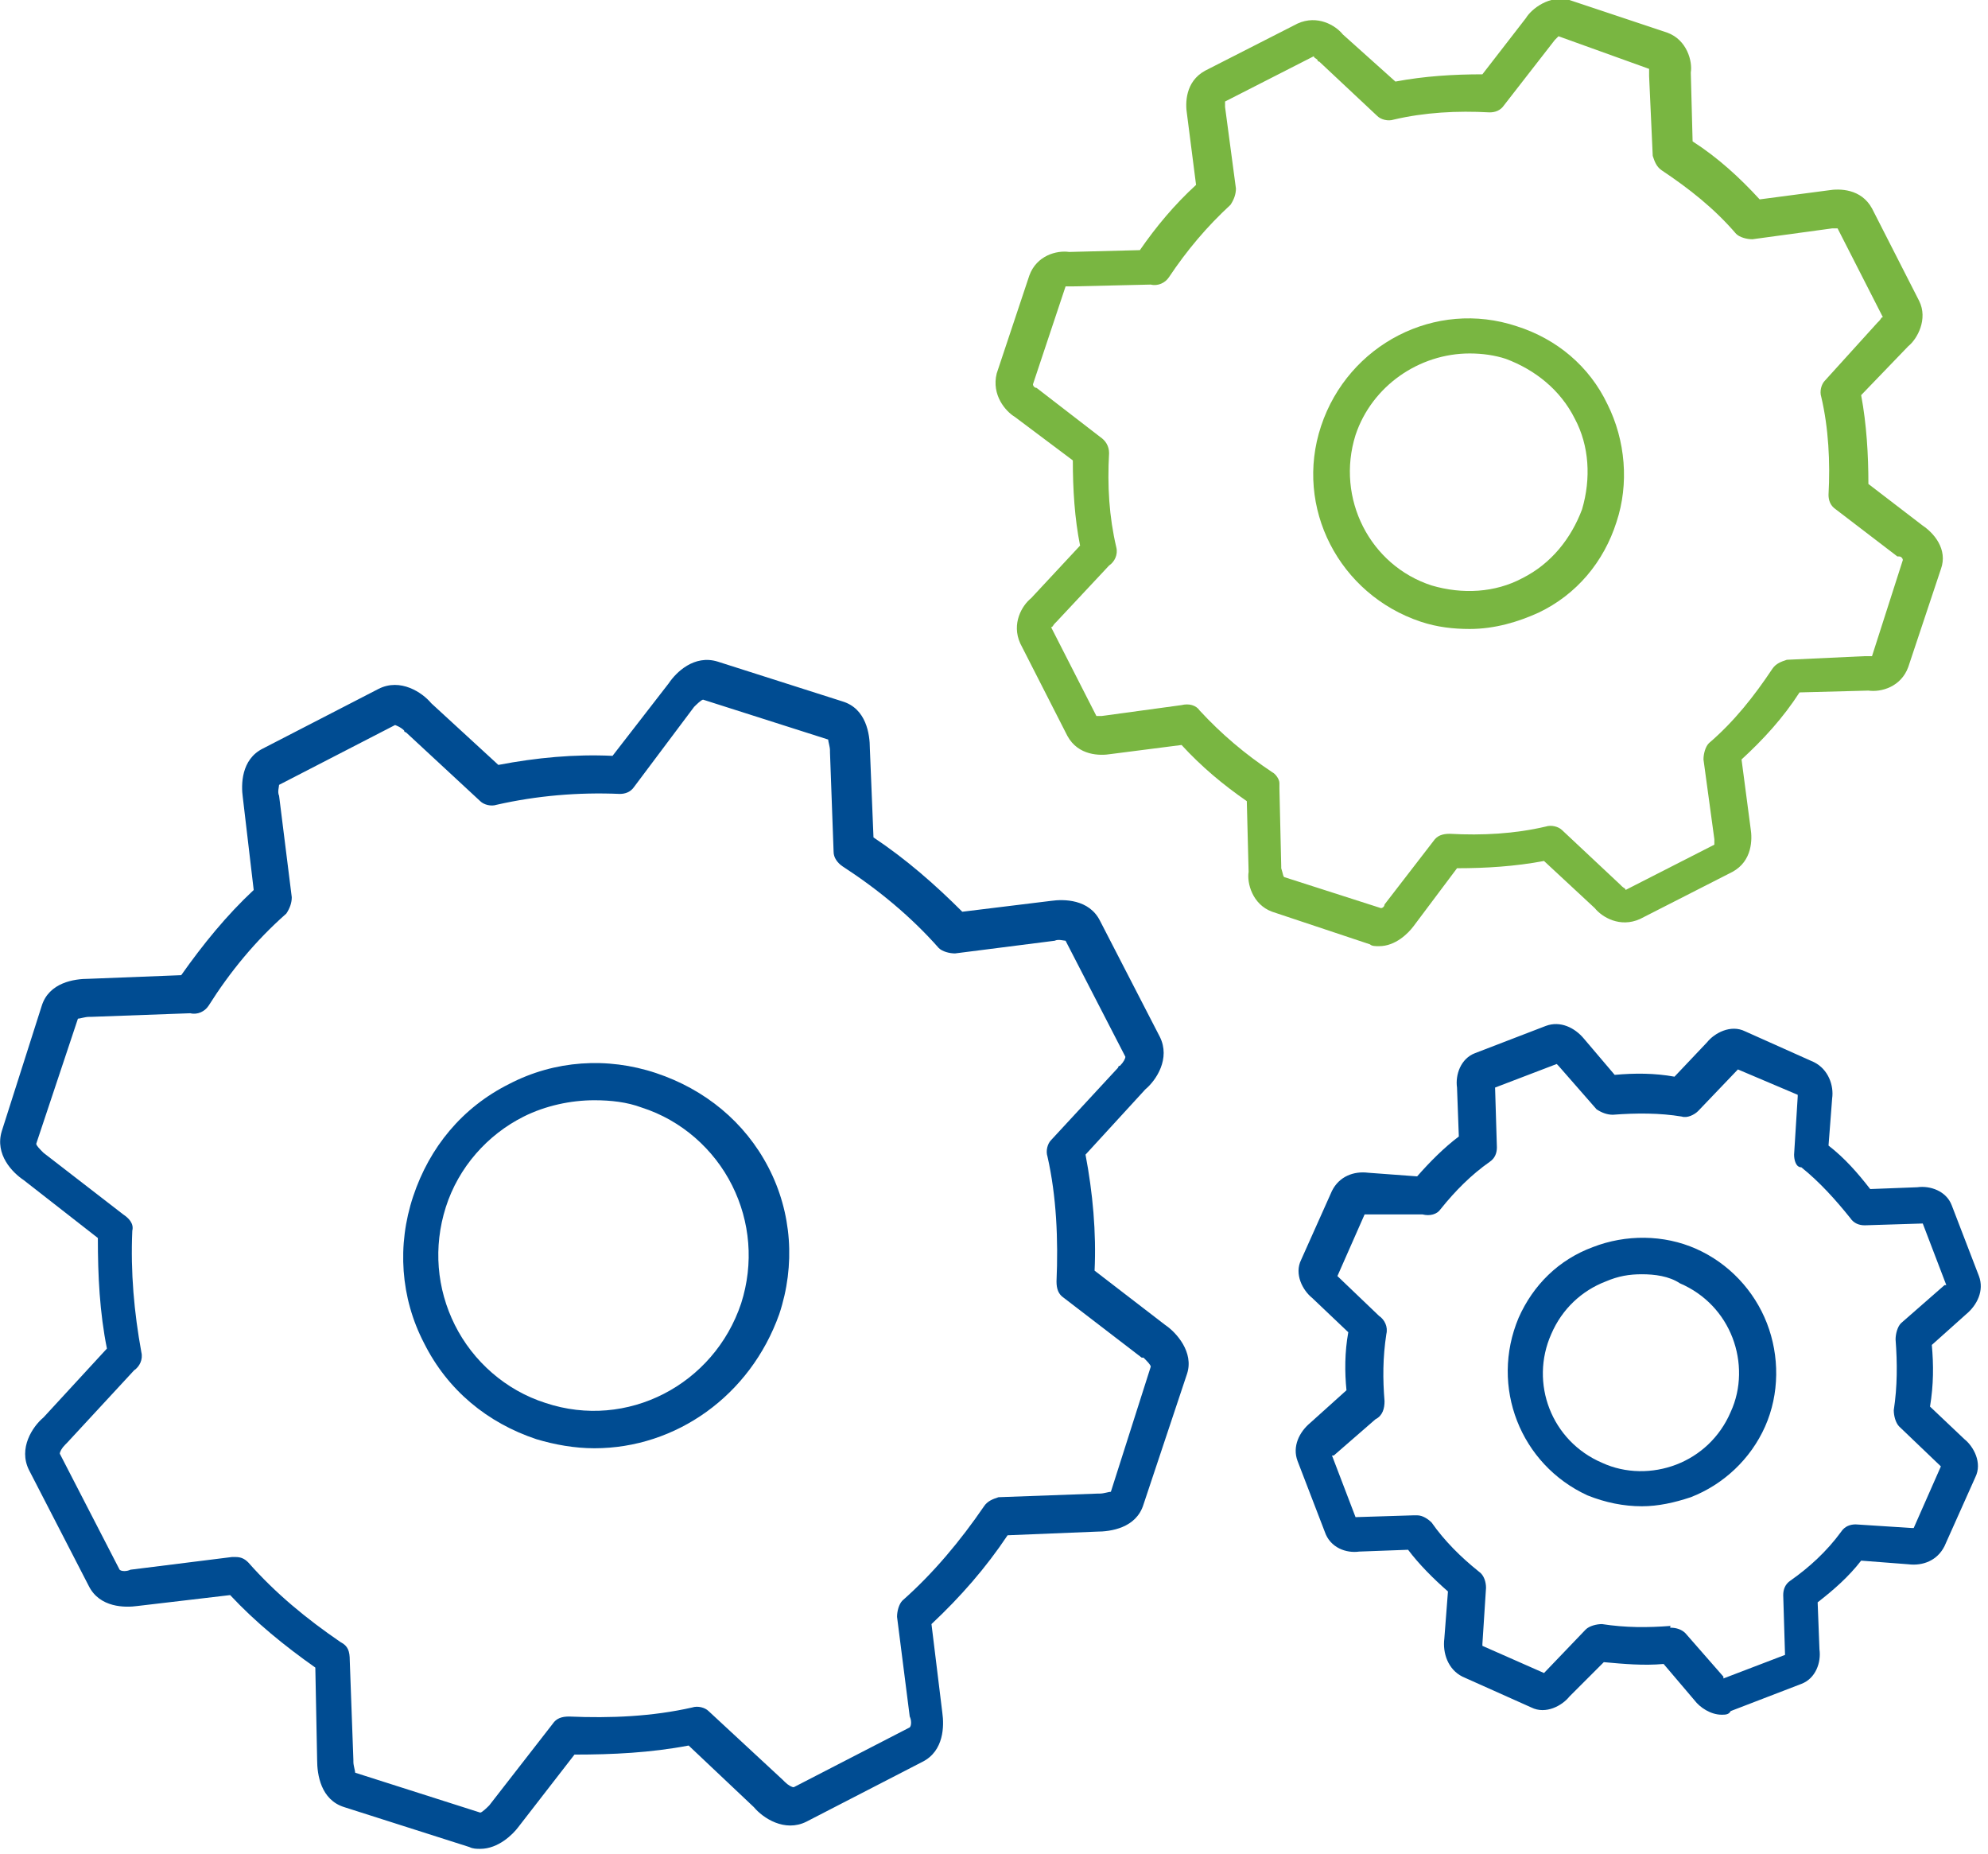 <?xml version="1.0" encoding="utf-8"?>
<!-- Generator: Adobe Illustrator 19.2.0, SVG Export Plug-In . SVG Version: 6.00 Build 0)  -->
<svg version="1.1" id="Ebene_1" xmlns="http://www.w3.org/2000/svg" xmlns:xlink="http://www.w3.org/1999/xlink" x="0px" y="0px"
	 width="109.7px" height="102.3px" viewBox="0 0 109.7 102.3" style="enable-background:new 0 0 109.7 102.3;" xml:space="preserve"
	>
<style type="text/css">
	.st0{fill:#004C92;}
	.st1{fill:#79B641;}
</style>
<g>
	<path class="st0" d="M26.5,102c-0.2,0-0.4,0-0.6-0.1L19,99.7c-1.3-0.4-1.5-1.8-1.5-2.6L17.4,92c-1.7-1.2-3.3-2.5-4.7-4l-5.1,0.6
		c-0.7,0.1-2.1,0.1-2.7-1.1l-3.3-6.4c-0.6-1.2,0.2-2.4,0.8-2.9l3.5-3.8c-0.4-2-0.5-4-0.5-6.1l-4.1-3.2c-0.6-0.4-1.6-1.4-1.2-2.7
		l2.2-6.9c0.4-1.3,1.8-1.5,2.6-1.5l5.1-0.2c1.2-1.7,2.5-3.3,4-4.7l-0.6-5.1c-0.1-0.7-0.1-2.1,1.1-2.7l6.4-3.3
		c1.2-0.6,2.4,0.2,2.9,0.8l3.7,3.4c2.1-0.4,4.2-0.6,6.3-0.5l3.1-4c0.4-0.6,1.4-1.6,2.7-1.2l6.9,2.2c1.3,0.4,1.5,1.8,1.5,2.6l0.2,4.9
		c1.8,1.2,3.4,2.6,4.9,4.1l4.9-0.6c0.7-0.1,2.1-0.1,2.7,1.1l3.3,6.4c0.6,1.2-0.2,2.4-0.8,2.9l-3.3,3.6c0.4,2.1,0.6,4.3,0.5,6.4
		l3.9,3c0.6,0.4,1.6,1.5,1.2,2.7L63.1,83c-0.4,1.3-1.8,1.5-2.6,1.5l-4.9,0.2c-1.2,1.8-2.6,3.4-4.2,4.9l0.6,4.9
		c0.1,0.7,0.1,2.1-1.1,2.7l-6.4,3.3c-1.2,0.6-2.4-0.2-2.9-0.8L38,96.3c-2.1,0.4-4.2,0.5-6.3,0.5l-3.1,4
		C28.3,101.2,27.5,102,26.5,102z M19.3,91.6l0.2,5.5c0,0,0,0.1,0,0.1c0,0.2,0.1,0.5,0.1,0.6l6.9,2.2c0.1,0,0.4-0.3,0.5-0.4l3.5-4.5
		c0.2-0.3,0.5-0.4,0.9-0.4c2.3,0.1,4.6,0,6.8-0.5c0.3-0.1,0.7,0,0.9,0.2l4.1,3.8c0,0,0,0,0.1,0.1c0.2,0.2,0.4,0.3,0.5,0.3l6.4-3.3
		c0.1-0.1,0.1-0.4,0-0.6l-0.7-5.5c0-0.3,0.1-0.7,0.3-0.9c1.7-1.5,3.2-3.3,4.5-5.2c0.2-0.3,0.5-0.4,0.8-0.5l5.5-0.2c0,0,0.1,0,0.1,0
		c0.2,0,0.5-0.1,0.6-0.1l2.2-6.9c0-0.1-0.2-0.3-0.4-0.5c0,0,0,0-0.1,0l-4.3-3.3c-0.3-0.2-0.4-0.5-0.4-0.9c0.1-2.3,0-4.7-0.5-6.9
		c-0.1-0.3,0-0.7,0.2-0.9l3.7-4c0,0,0-0.1,0.1-0.1c0.2-0.2,0.3-0.4,0.3-0.5l-3.3-6.4c-0.1,0-0.4-0.1-0.6,0l-5.5,0.7
		c-0.3,0-0.7-0.1-0.9-0.3c-1.5-1.7-3.3-3.2-5.3-4.5c-0.3-0.2-0.5-0.5-0.5-0.8l-0.2-5.5c0,0,0-0.1,0-0.1c0-0.2-0.1-0.5-0.1-0.6
		l-6.9-2.2c-0.1,0-0.4,0.3-0.5,0.4L35,43.4c-0.2,0.3-0.5,0.4-0.8,0.4c-2.3-0.1-4.6,0.1-6.8,0.6c-0.3,0.1-0.7,0-0.9-0.2l-4.1-3.8
		c0,0-0.1,0-0.1-0.1c-0.2-0.2-0.5-0.3-0.5-0.3l-6.4,3.3c0,0.1-0.1,0.4,0,0.6l0.7,5.6c0,0.3-0.1,0.6-0.3,0.9
		c-1.7,1.5-3.1,3.2-4.3,5.1c-0.2,0.3-0.6,0.5-1,0.4l-5.5,0.2c0,0-0.1,0-0.1,0c-0.2,0-0.5,0.1-0.6,0.1L2,63.1c0,0.1,0.2,0.3,0.4,0.5
		L6.8,67c0.3,0.2,0.6,0.5,0.5,0.9c-0.1,2.3,0.1,4.5,0.5,6.7c0.1,0.4-0.1,0.8-0.4,1l-3.7,4c0,0,0,0-0.1,0.1c-0.2,0.2-0.3,0.4-0.3,0.5
		l3.3,6.4c0.1,0.1,0.4,0.1,0.6,0l5.6-0.7c0.1,0,0.2,0,0.2,0c0.3,0,0.5,0.1,0.7,0.3c1.5,1.7,3.2,3.1,5.1,4.4
		C19.2,90.8,19.3,91.1,19.3,91.6C19.3,91.5,19.3,91.5,19.3,91.6z"/>
	<path class="st0" d="M32.8,79.9c-1.1,0-2.2-0.2-3.2-0.5c-2.7-0.9-4.9-2.7-6.2-5.3c-1.3-2.5-1.5-5.4-0.6-8.1
		c0.9-2.7,2.7-4.9,5.3-6.2c2.5-1.3,5.4-1.5,8.1-0.6c2.7,0.9,4.9,2.7,6.2,5.2c1.3,2.5,1.5,5.4,0.6,8.1C41.4,77,37.3,79.9,32.8,79.9z
		 M32.8,60.7c-1.3,0-2.7,0.3-3.9,0.9c-2,1-3.6,2.8-4.3,5c-0.7,2.2-0.5,4.5,0.5,6.5c1,2,2.8,3.6,5,4.3c4.5,1.5,9.3-1,10.8-5.5
		c0.7-2.2,0.5-4.5-0.5-6.5c-1-2-2.8-3.6-5-4.3c0,0,0,0,0,0C34.6,60.8,33.7,60.7,32.8,60.7z"/>
	<path class="st1" d="M76.1,52.2c-0.2,0-0.4,0-0.5-0.1l-5.4-1.8c-1.1-0.4-1.4-1.6-1.3-2.2l-0.1-3.9c-1.3-0.9-2.5-1.9-3.6-3.1
		l-3.9,0.5c-0.6,0.1-1.8,0.1-2.4-1l-2.6-5.1c-0.5-1.1,0.1-2.1,0.6-2.5l2.7-2.9c-0.3-1.5-0.4-3.1-0.4-4.7L56,23
		c-0.5-0.3-1.3-1.2-1-2.4l1.8-5.4c0.4-1.1,1.5-1.4,2.2-1.3l3.9-0.1c0.9-1.3,1.9-2.5,3.1-3.6l-0.5-3.9c-0.1-0.6-0.1-1.8,1-2.4
		l5.1-2.6c1.1-0.5,2.1,0.1,2.5,0.6L77,4.5c1.6-0.3,3.2-0.4,4.8-0.4l2.4-3.1c0.3-0.5,1.3-1.3,2.4-1l5.4,1.8c1.1,0.4,1.4,1.6,1.3,2.2
		l0.1,3.8c1.4,0.9,2.6,2,3.7,3.2l3.8-0.5c0.6-0.1,1.8-0.1,2.4,1l2.6,5.1c0.5,1-0.1,2.1-0.6,2.5l-2.6,2.7c0.3,1.6,0.4,3.3,0.4,4.9
		l3,2.3c0.6,0.4,1.4,1.3,1,2.4l-1.8,5.4c-0.4,1.1-1.5,1.4-2.2,1.3l-3.8,0.1c-0.9,1.4-2,2.6-3.2,3.7l0.5,3.8c0.1,0.6,0.1,1.8-1,2.4
		l-5.1,2.6c-1.1,0.5-2.1-0.1-2.5-0.6l-2.8-2.6c-1.6,0.3-3.2,0.4-4.8,0.4L78,51.1C77.7,51.5,77,52.2,76.1,52.2z M70.9,48.4l5.3,1.7
		c0.1,0,0.2-0.1,0.2-0.2l2.7-3.5c0.2-0.3,0.5-0.4,0.9-0.4c1.8,0.1,3.6,0,5.3-0.4c0.3-0.1,0.7,0,0.9,0.2l3.2,3c0,0,0.1,0.1,0.1,0.1
		c0.1,0.1,0.2,0.1,0.2,0.2l4.9-2.5c0-0.1,0-0.2,0-0.3L94,41.9c0-0.3,0.1-0.7,0.3-0.9c1.4-1.2,2.5-2.6,3.5-4.1
		c0.2-0.3,0.5-0.4,0.8-0.5l4.3-0.2c0,0,0.1,0,0.1,0c0.1,0,0.2,0,0.3,0l1.7-5.3c0-0.1-0.1-0.2-0.2-0.2c0,0,0,0-0.1,0l-3.4-2.6
		c-0.3-0.2-0.4-0.5-0.4-0.8c0.1-1.8,0-3.7-0.4-5.4c-0.1-0.3,0-0.7,0.2-0.9l2.9-3.2c0,0,0.1-0.1,0.1-0.1c0.1-0.1,0.1-0.2,0.2-0.2
		l-2.5-4.9c-0.1,0-0.2,0-0.3,0l-4.4,0.6c-0.3,0-0.7-0.1-0.9-0.3c-1.2-1.4-2.6-2.5-4.1-3.5c-0.3-0.2-0.4-0.5-0.5-0.8l-0.2-4.4
		c0,0,0-0.1,0-0.1c0-0.1,0-0.2,0-0.3L86,2c-0.1,0.1-0.2,0.2-0.2,0.2L83,5.8c-0.2,0.3-0.5,0.4-0.8,0.4c-1.8-0.1-3.6,0-5.3,0.4
		c-0.3,0.1-0.7,0-0.9-0.2l-3.2-3c0,0-0.1,0-0.1-0.1c-0.1-0.1-0.2-0.1-0.2-0.2l-4.9,2.5c0,0.1,0,0.2,0,0.3l0.6,4.5
		c0,0.3-0.1,0.6-0.3,0.9c-1.3,1.2-2.4,2.5-3.4,4c-0.2,0.3-0.6,0.5-1,0.4l-4.3,0.1c0,0-0.1,0-0.1,0c-0.1,0-0.2,0-0.3,0L57,21.2
		c0,0.1,0.1,0.2,0.2,0.2l3.5,2.7c0,0,0,0,0,0c0.3,0.2,0.5,0.5,0.5,0.9c-0.1,1.8,0,3.5,0.4,5.2c0.1,0.4-0.1,0.8-0.4,1l-2.9,3.1
		c0,0,0,0-0.1,0.1c-0.1,0.1-0.1,0.2-0.2,0.2l2.5,4.9c0.1,0,0.2,0,0.3,0l4.4-0.6c0.4-0.1,0.8,0,1,0.3c1.2,1.3,2.5,2.4,4,3.4
		c0.2,0.1,0.4,0.4,0.4,0.6c0,0.1,0,0.2,0,0.3l0.1,4.3c0,0,0,0.1,0,0.1C70.8,48.2,70.8,48.4,70.9,48.4z M89.6,49.1
		C89.6,49.1,89.6,49.1,89.6,49.1L89.6,49.1z M104.1,17.5C104.1,17.5,104.1,17.5,104.1,17.5L104.1,17.5z M58.7,15.8L58.7,15.8
		C58.7,15.8,58.7,15.8,58.7,15.8z"/>
	<path class="st1" d="M81.1,34.7c-0.9,0-1.8-0.1-2.7-0.4c-4.5-1.5-7-6.3-5.5-10.8c1.5-4.5,6.3-7,10.8-5.5l0,0c2.2,0.7,4,2.2,5,4.3
		c1,2,1.2,4.4,0.5,6.5c-0.7,2.2-2.2,4-4.3,5C83.8,34.3,82.5,34.7,81.1,34.7z M81.1,19.5c-2.8,0-5.4,1.8-6.3,4.5
		c-1.1,3.5,0.8,7.2,4.2,8.3c1.7,0.5,3.5,0.4,5-0.4c1.6-0.8,2.7-2.2,3.3-3.8c0.5-1.7,0.4-3.5-0.4-5c-0.8-1.6-2.2-2.7-3.8-3.3
		C82.5,19.6,81.8,19.5,81.1,19.5z"/>
	<path class="st0" d="M95,94.6c-0.6,0-1.2-0.4-1.5-0.8l-1.7-2c-1.1,0.1-2.2,0-3.3-0.1l-1.9,1.9c-0.4,0.5-1.3,1-2.1,0.6l-3.8-1.7
		c-0.8-0.4-1.1-1.3-1-2.1l0.2-2.6c-0.8-0.7-1.6-1.5-2.2-2.3l-2.7,0.1c-0.7,0.1-1.6-0.2-1.9-1.1l-1.5-3.9c-0.3-0.8,0.1-1.6,0.7-2.1
		l2-1.8c-0.1-1-0.1-2.1,0.1-3.2l-2-1.9c-0.5-0.4-1-1.3-0.6-2.1l1.7-3.8c0.4-0.8,1.2-1.1,2-1l2.7,0.2c0.7-0.8,1.5-1.6,2.3-2.2
		l-0.1-2.7c-0.1-0.7,0.2-1.6,1-1.9l3.9-1.5c0.8-0.3,1.6,0.1,2.1,0.7l1.7,2c1.1-0.1,2.2-0.1,3.3,0.1l1.8-1.9c0.4-0.5,1.3-1,2.1-0.6
		l3.8,1.7c0.8,0.4,1.1,1.3,1,2l-0.2,2.6c0.9,0.7,1.6,1.5,2.3,2.4l2.6-0.1c0.7-0.1,1.6,0.2,1.9,1l1.5,3.9c0.3,0.8-0.1,1.6-0.7,2.1
		l-1.9,1.7c0.1,1.1,0.1,2.2-0.1,3.4l1.9,1.8c0.5,0.4,1,1.3,0.6,2.1l-1.7,3.8c-0.4,0.8-1.2,1.1-2,1l-2.6-0.2
		c-0.7,0.9-1.5,1.6-2.4,2.3l0.1,2.6c0.1,0.7-0.2,1.6-1,1.9l-3.9,1.5C95.4,94.6,95.2,94.6,95,94.6z M94.9,92.7
		C94.9,92.7,94.9,92.7,94.9,92.7L94.9,92.7z M92.2,89.8c0.3,0,0.6,0.1,0.8,0.3l2.1,2.4c0,0,0,0,0,0.1l3.4-1.3c0,0,0,0,0,0L98.4,88
		c0-0.3,0.1-0.6,0.4-0.8c1-0.7,2-1.6,2.8-2.7c0.2-0.3,0.5-0.4,0.8-0.4l3.1,0.2c0,0,0.1,0,0.1,0l1.5-3.4l-2.3-2.2
		c-0.2-0.2-0.3-0.6-0.3-0.9c0.2-1.3,0.2-2.6,0.1-3.9c0-0.3,0.1-0.7,0.3-0.9l2.4-2.1c0,0,0,0,0.1,0l-1.3-3.4c0,0,0,0,0,0l-3.2,0.1
		c-0.3,0-0.6-0.1-0.8-0.4c-0.8-1-1.7-2-2.7-2.8C99.1,64.4,99,64,99,63.7l0.2-3.2c0,0,0-0.1,0-0.1L95.9,59c0,0,0,0,0,0l-2.2,2.3
		c-0.2,0.2-0.6,0.4-0.9,0.3c-1.2-0.2-2.5-0.2-3.8-0.1c-0.3,0-0.6-0.1-0.9-0.3L86,58.8c0,0,0,0-0.1-0.1l-3.4,1.3c0,0,0,0,0,0l0.1,3.3
		c0,0.3-0.1,0.6-0.4,0.8c-1,0.7-1.9,1.6-2.7,2.6c-0.2,0.3-0.6,0.4-1,0.3L75.4,67c0,0-0.1,0-0.1,0l-1.5,3.4c0,0,0,0,0,0l2.3,2.2
		c0.3,0.2,0.5,0.6,0.4,1c-0.2,1.3-0.2,2.5-0.1,3.7c0,0.4-0.1,0.8-0.5,1l-2.3,2c0,0,0,0-0.1,0l1.3,3.4c0,0,0,0,0,0l3.2-0.1
		c0.1,0,0.1,0,0.2,0c0.3,0,0.6,0.2,0.8,0.4c0.7,1,1.6,1.9,2.6,2.7c0.3,0.2,0.4,0.6,0.4,0.9c0,0,0,0,0,0l-0.2,3.1c0,0,0,0.1,0,0.1
		l3.4,1.5l2.3-2.4c0.2-0.2,0.6-0.3,0.9-0.3c1.3,0.2,2.5,0.2,3.8,0.1C92.1,89.8,92.2,89.8,92.2,89.8z M107.3,80.8
		C107.3,80.8,107.3,80.8,107.3,80.8L107.3,80.8z M107.5,71.3C107.5,71.3,107.5,71.3,107.5,71.3C107.5,71.3,107.5,71.3,107.5,71.3z
		 M75.4,66.7L75.4,66.7C75.4,66.7,75.4,66.7,75.4,66.7z"/>
	<path class="st0" d="M90.6,83.1c-1,0-2-0.2-3-0.6c-3.7-1.7-5.4-6-3.8-9.8c0.8-1.8,2.2-3.2,4.1-3.9c1.8-0.7,3.9-0.7,5.7,0.1l0,0
		c1.8,0.8,3.2,2.3,3.9,4.1c0.7,1.8,0.7,3.9-0.1,5.7c-0.8,1.8-2.3,3.2-4.1,3.9C92.4,82.9,91.5,83.1,90.6,83.1z M90.6,70.3
		c-0.7,0-1.3,0.1-2,0.4c-1.3,0.5-2.4,1.5-3,2.9c-1.2,2.7,0,5.9,2.8,7.1c1.3,0.6,2.8,0.6,4.1,0.1c1.3-0.5,2.4-1.5,3-2.9
		c0.6-1.3,0.6-2.8,0.1-4.1c-0.5-1.3-1.5-2.4-2.9-3c0,0,0,0,0,0C92.1,70.4,91.3,70.3,90.6,70.3z"/>
</g>
</svg>
